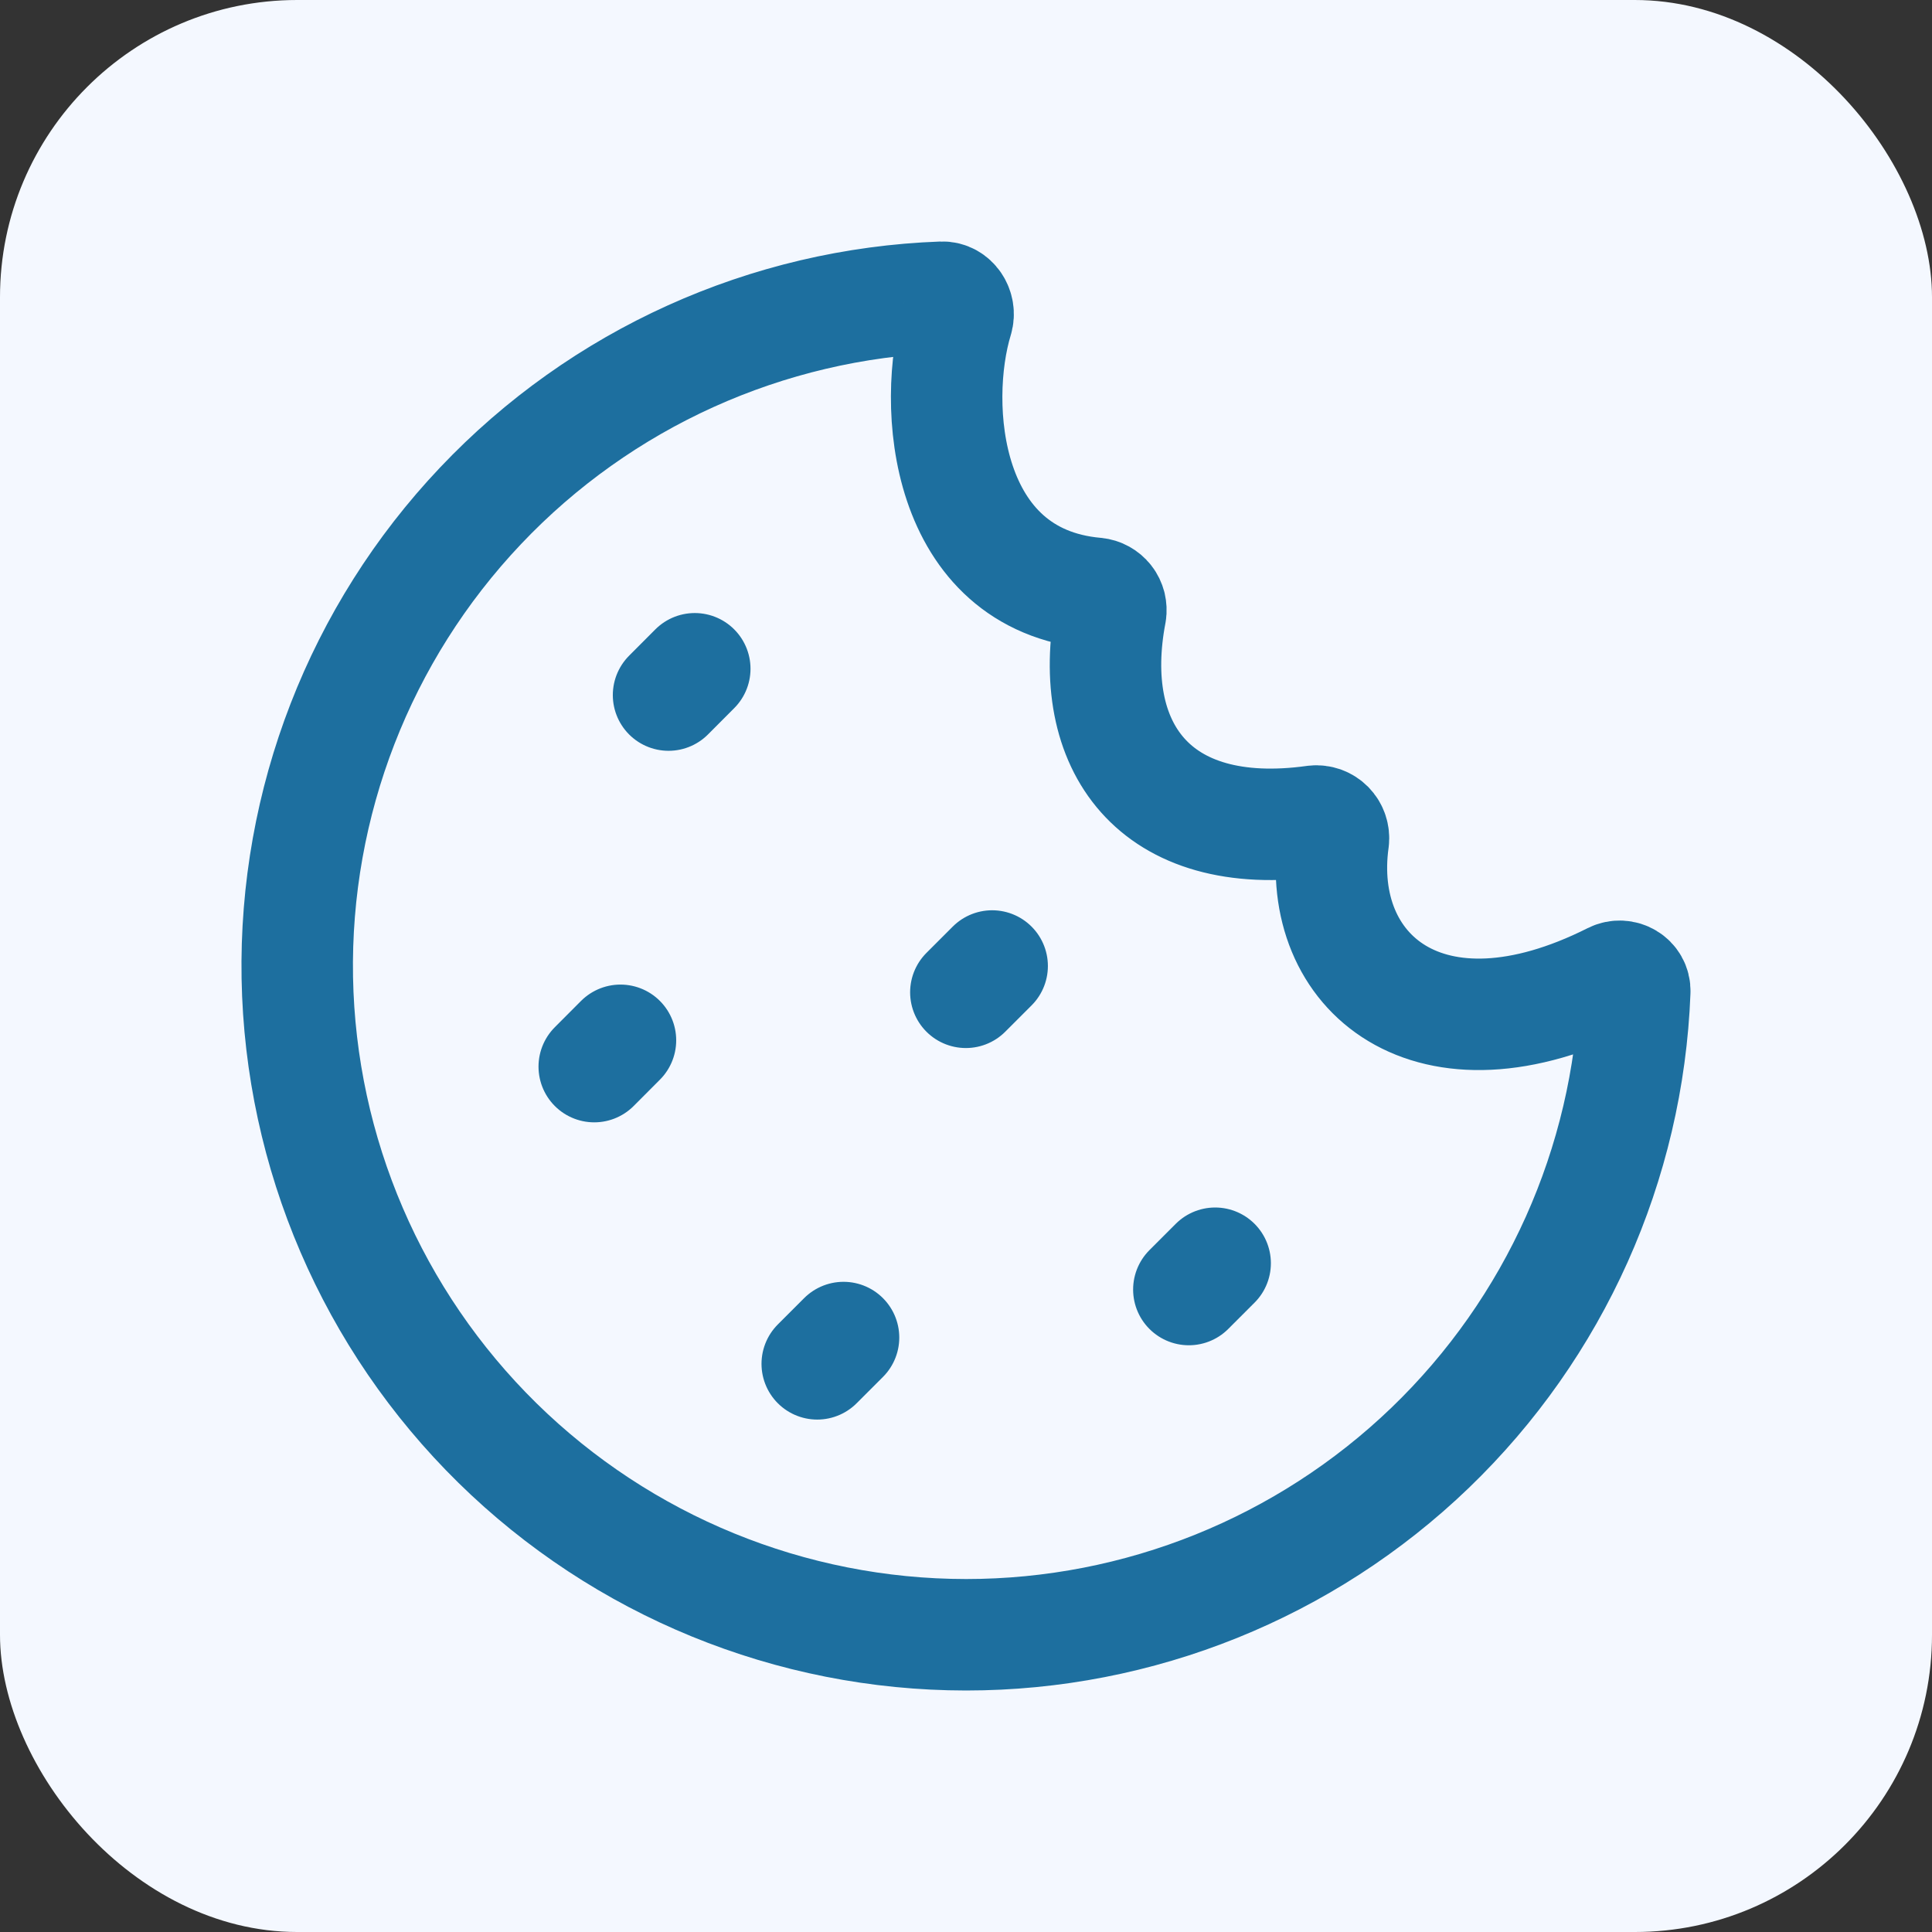 <svg width="26" height="26" viewBox="0 0 26 26" fill="none" xmlns="http://www.w3.org/2000/svg">
<rect x="0" y="0" width="26" height="26" fill="#333333" stroke="none"/>
<rect width="26" height="26" rx="4" fill="#F4F8FF"/>
<path d="M15.999 17.354L16.353 17M10.998 18.354L11.352 18M8.997 9.354L9.35 9M7.997 14.354L8.35 14M12.998 13.354L13.352 13M13.001 22C15.33 22 17.568 21.098 19.246 19.484C20.924 17.869 21.911 15.668 22 13.342C22.006 13.189 21.84 13.092 21.702 13.161C19.225 14.408 17.695 13.084 17.944 11.307C17.948 11.273 17.944 11.238 17.933 11.205C17.922 11.172 17.904 11.143 17.88 11.118C17.855 11.093 17.826 11.074 17.793 11.062C17.761 11.051 17.726 11.046 17.692 11.05C15.52 11.353 14.605 10.036 14.947 8.246C14.952 8.216 14.95 8.184 14.943 8.154C14.935 8.124 14.922 8.096 14.903 8.072C14.884 8.047 14.86 8.027 14.833 8.012C14.806 7.997 14.776 7.988 14.746 7.985C12.702 7.803 12.533 5.445 12.884 4.295C12.927 4.153 12.825 3.995 12.677 4C10.319 4.086 8.089 5.094 6.467 6.807C4.844 8.52 3.959 10.801 4.001 13.159C4.044 15.518 5.011 17.765 6.694 19.419C8.377 21.072 10.642 21.999 13.001 22Z" stroke="#1D6F9F" stroke-width="1.5" stroke-linecap="round" stroke-linejoin="round"/>
</svg>
